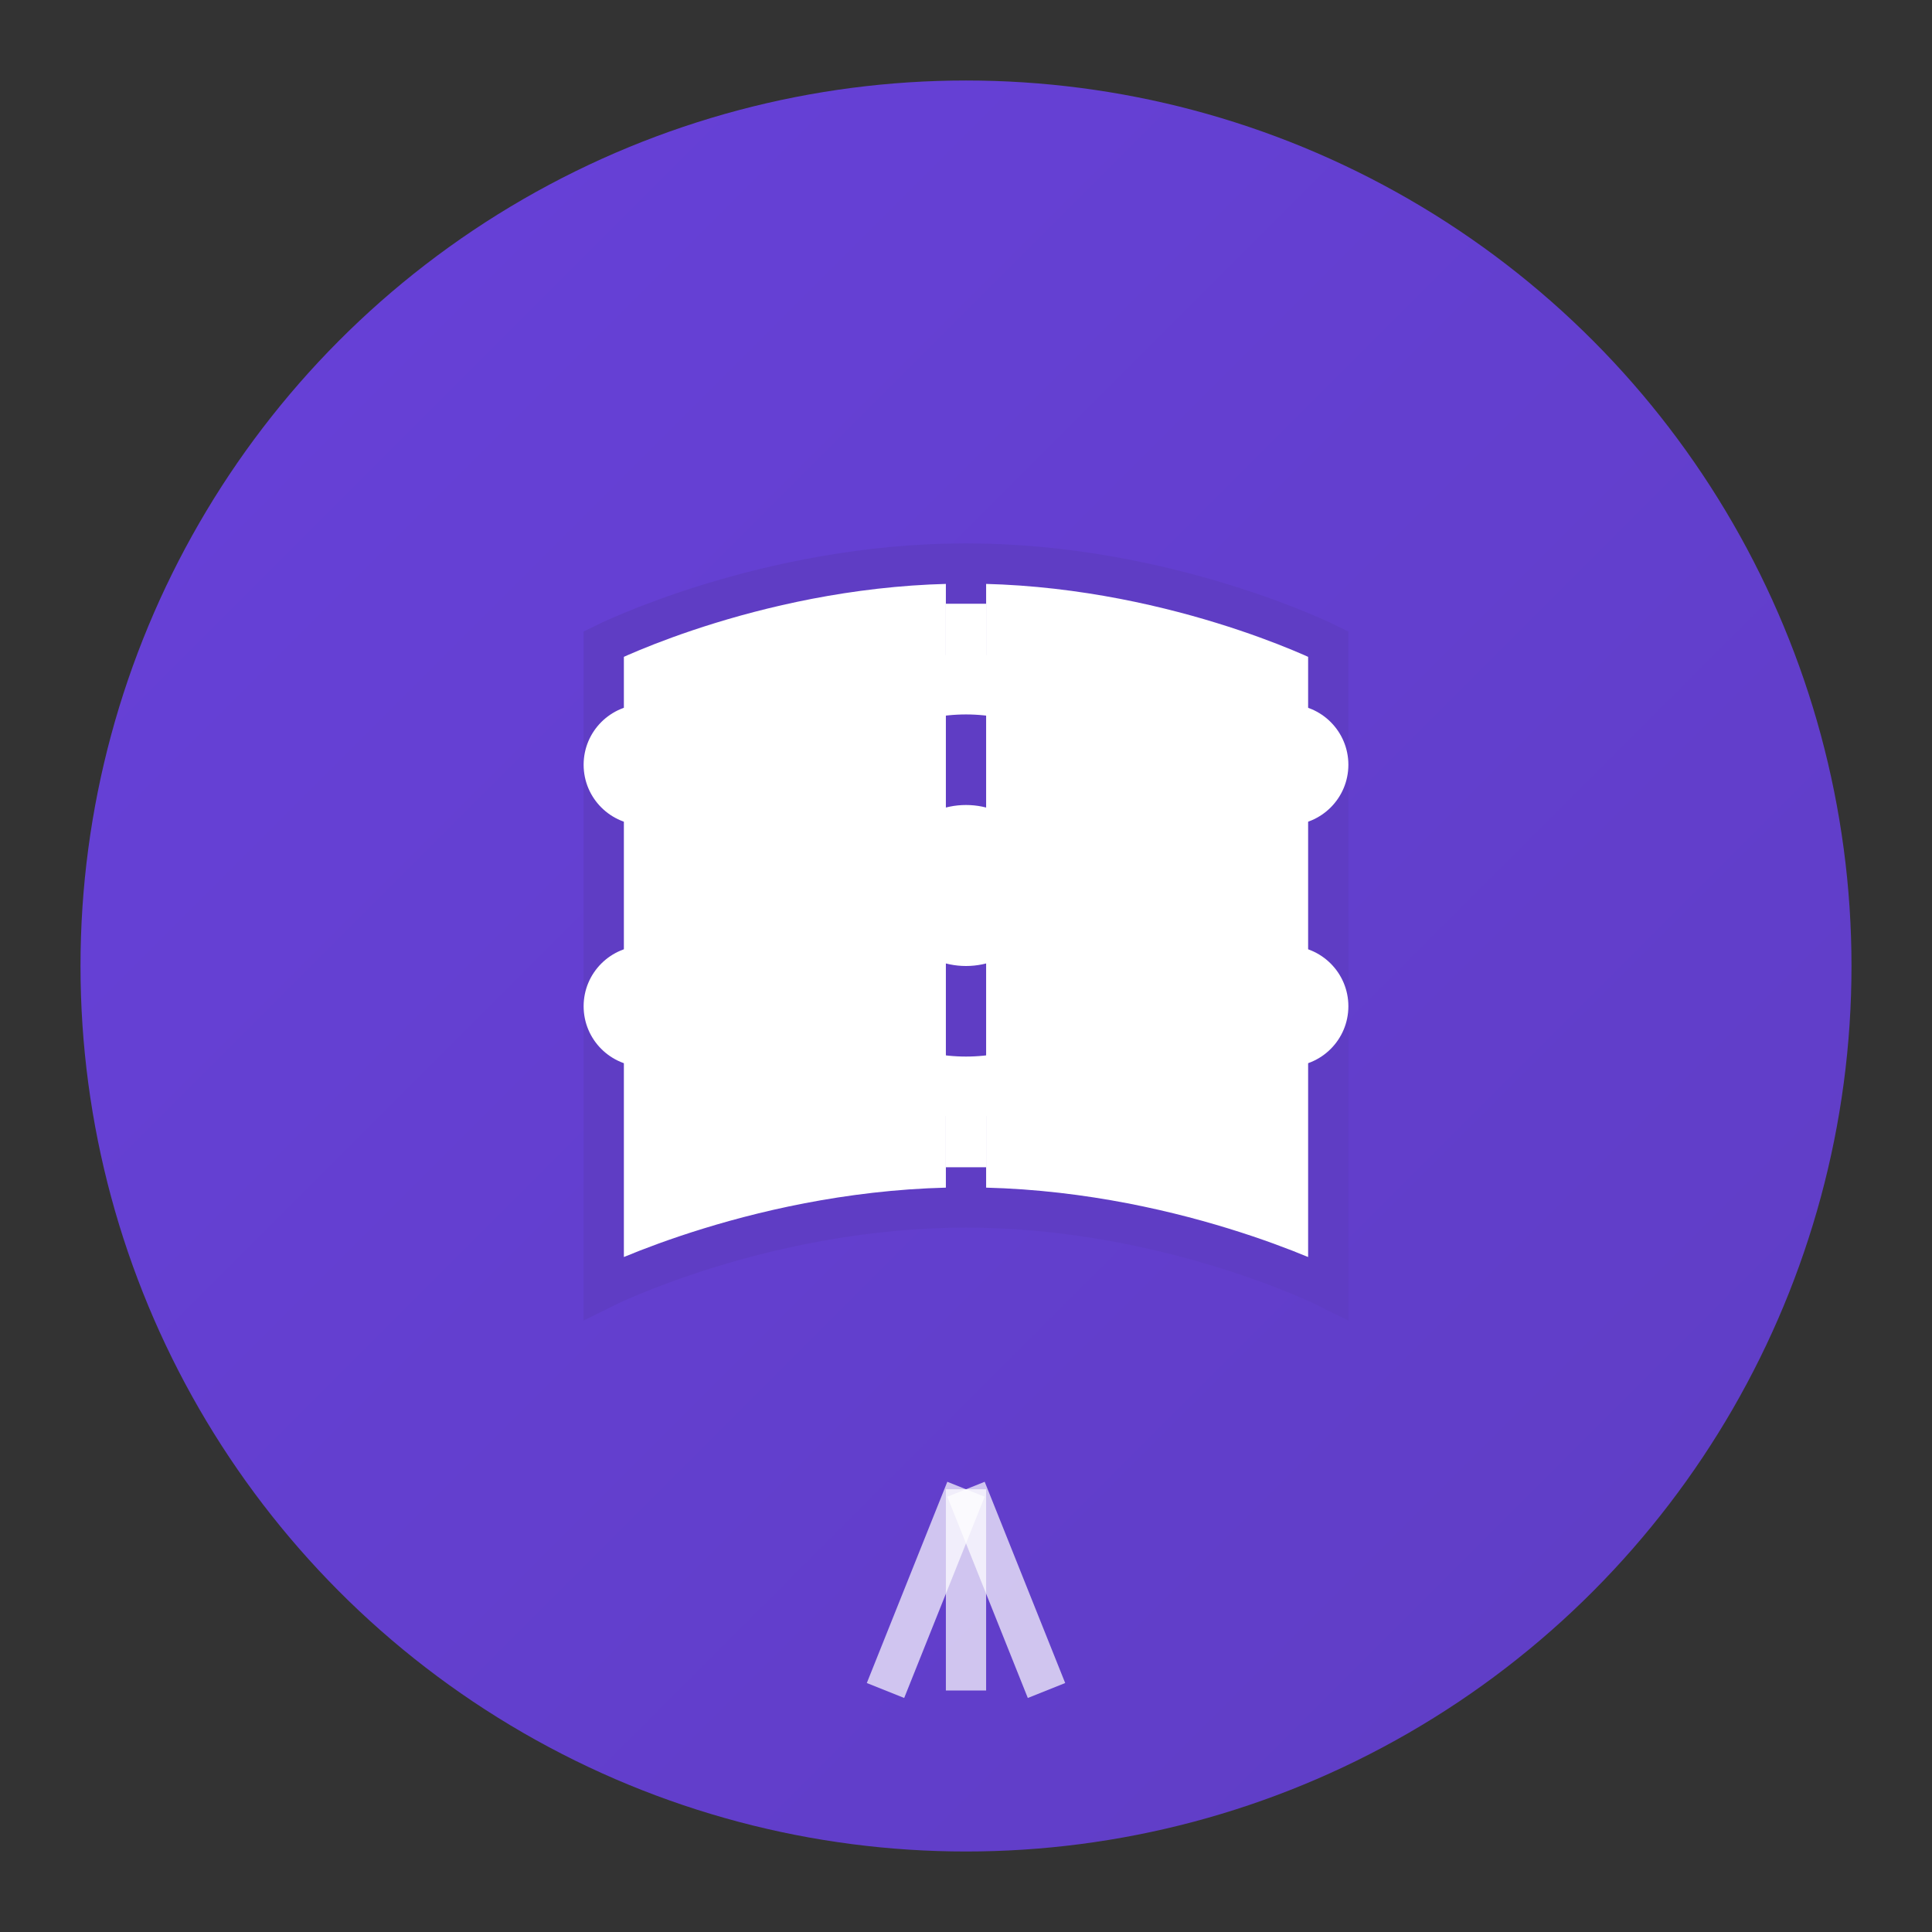 <svg width="48" height="48" viewBox="0 0 48 48" xmlns="http://www.w3.org/2000/svg">
    <rect x="0" y="0" width="48" height="48" fill="#333333" stroke="none"/>
    <!-- Background gradient -->
    <defs>
        <linearGradient id="logoGradient" x1="0%" y1="0%" x2="100%" y2="100%">
            <stop offset="0%" style="stop-color:#6741d9;stop-opacity:1" />
            <stop offset="100%" style="stop-color:#5f3dc4;stop-opacity:1" />
        </linearGradient>
    </defs>
    
    <!-- Base Circle -->
    <circle cx="24" cy="24" r="22" fill="url(#logoGradient)" />
    
    <!-- Book Shape -->
    <path d="M 15,16 L 15,32 C 15,32 19,30 24,30 C 29,30 33,32 33,32 L 33,16 C 33,16 29,14 24,14 C 19,14 15,16 15,16 Z" 
          fill="white" stroke="#5f3dc4" stroke-width="1" />
          
    <!-- Book Spine -->
    <path d="M 24,14 L 24,30" fill="none" stroke="#5f3dc4" stroke-width="1" />
    
    <!-- AI Brain/Circuit -->
    <circle cx="24" cy="22" r="5" fill="none" stroke="white" stroke-width="1.5" />
    
    <!-- Neural Network Connections -->
    <line x1="19" y1="22" x2="16" y2="19" stroke="white" stroke-width="1" />
    <line x1="19" y1="22" x2="16" y2="25" stroke="white" stroke-width="1" />
    <line x1="29" y1="22" x2="32" y2="19" stroke="white" stroke-width="1" />
    <line x1="29" y1="22" x2="32" y2="25" stroke="white" stroke-width="1" />
    <line x1="24" y1="17" x2="24" y2="15" stroke="white" stroke-width="1" />
    <line x1="24" y1="27" x2="24" y2="29" stroke="white" stroke-width="1" />
    
    <!-- Neural Nodes -->
    <circle cx="16" cy="19" r="1.5" fill="white" />
    <circle cx="16" cy="25" r="1.5" fill="white" />
    <circle cx="32" cy="19" r="1.5" fill="white" />
    <circle cx="32" cy="25" r="1.5" fill="white" />
    
    <!-- Decorative Elements -->
    <circle cx="24" cy="22" r="2" fill="white" />
    
    <!-- Light Beams (representing knowledge/learning) -->
    <path d="M 24,37 L 26,42" stroke="white" stroke-width="1" stroke-opacity="0.7" />
    <path d="M 24,37 L 22,42" stroke="white" stroke-width="1" stroke-opacity="0.7" />
    <path d="M 24,37 L 24,42" stroke="white" stroke-width="1" stroke-opacity="0.7" />
</svg> 